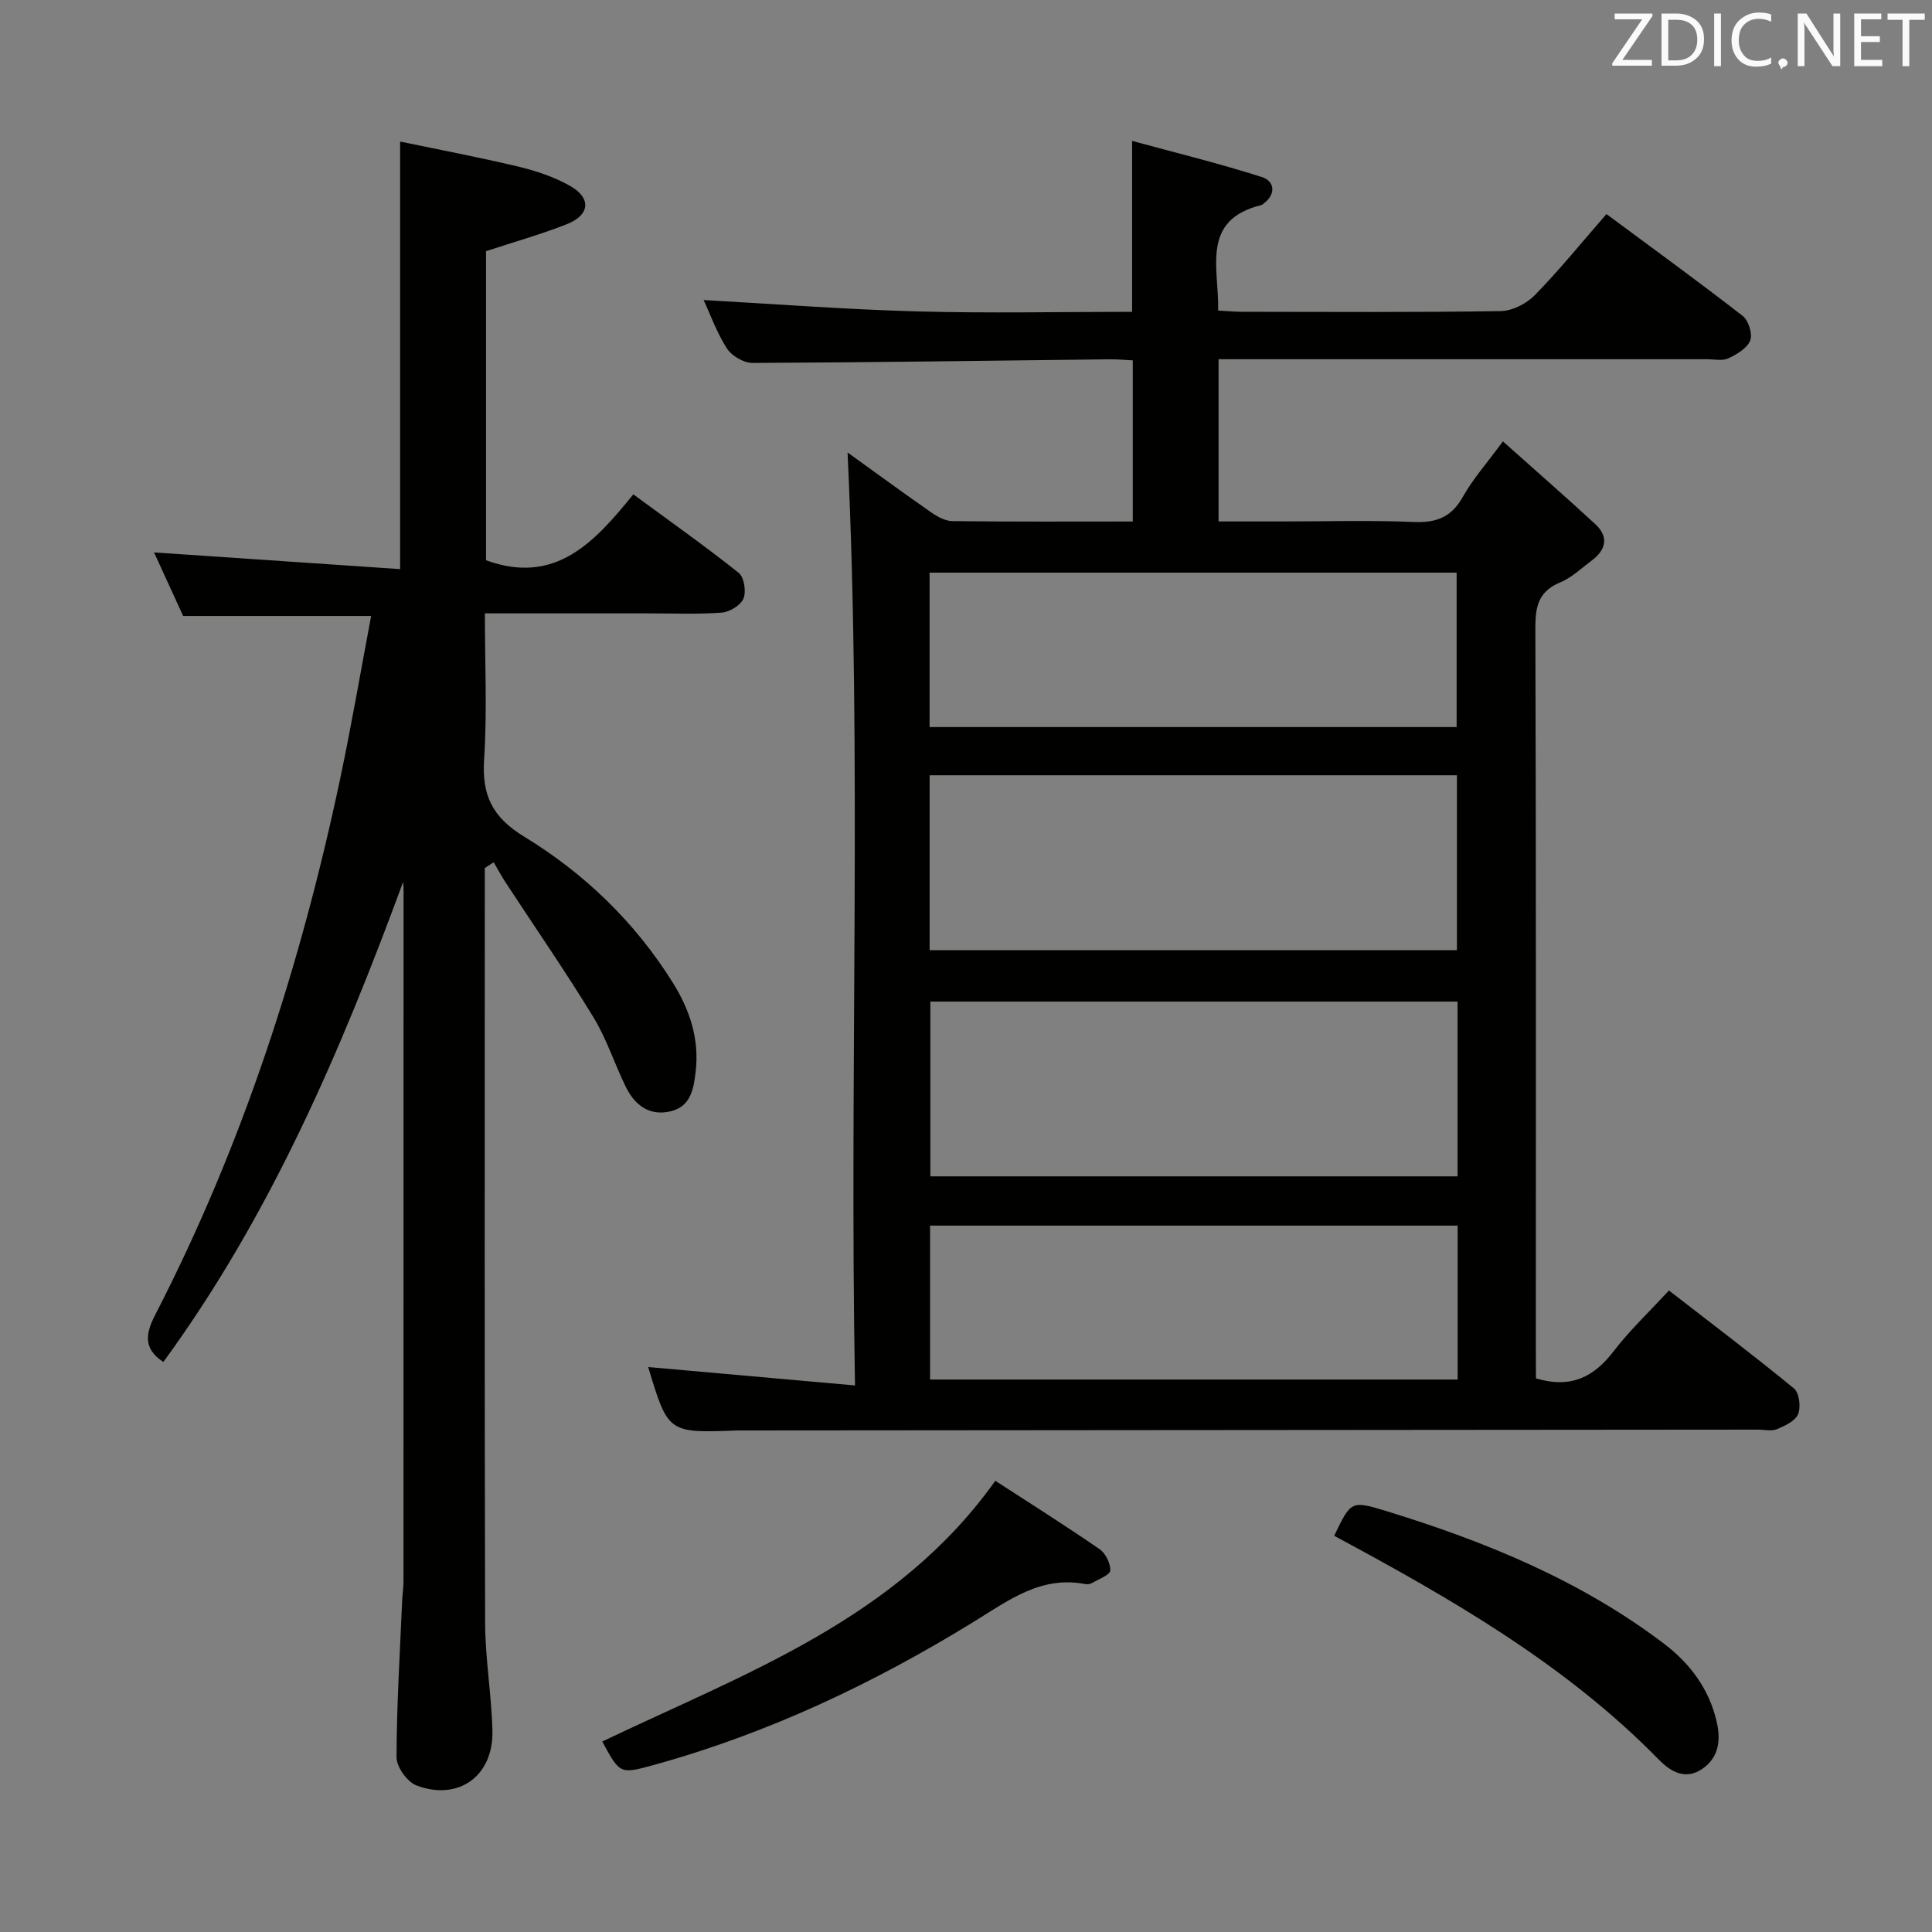 <svg enable-background="new 0 0 400 400" viewBox="0 0 400 400" xmlns="http://www.w3.org/2000/svg"><rect x="0" y="0" width="400" height="400" fill="#808080" stroke="none"/><path d="m318 285.38c7.32 2.18 12.04-.35 16.09-5.63 3.32-4.33 7.35-8.12 11.44-12.57 8.75 6.78 17.47 13.37 25.9 20.29 1.09.9 1.45 3.84.85 5.31-.59 1.43-2.73 2.43-4.4 3.12-1.14.47-2.63.09-3.96.09-69.82.06-139.63.12-209.45.17-.67 0-1.33-.01-2 .01-14.15.52-14.15.52-18.27-13.14 13.79 1.23 27.76 2.47 42.82 3.81-1.18-65.26 1.46-129.43-1.54-193.16 5.15 3.71 11.18 8.12 17.29 12.39 1.29.9 2.93 1.8 4.41 1.82 12.32.15 24.64.08 37.35.08 0-11.12 0-22 0-33.36-1.6-.08-3.22-.24-4.84-.22-24.64.28-49.27.65-73.91.75-1.81.01-4.3-1.47-5.29-3.01-2.11-3.29-3.45-7.08-4.81-10.01 14.69.81 29.38 1.95 44.09 2.35 14.79.41 29.6.09 44.62.09 0-11.65 0-22.85 0-35.39 9.02 2.46 18.06 4.67 26.91 7.5 2.51.8 3.02 3.48.3 5.48-.13.1-.25.26-.4.29-12.69 3.1-8.8 13.05-8.99 21.86 1.75.09 3.37.25 4.99.25 17.83.02 35.66.14 53.49-.14 2.42-.04 5.36-1.54 7.09-3.31 5.1-5.22 9.7-10.91 14.82-16.78 9.62 7.13 19.03 13.96 28.21 21.09 1.21.94 2.08 3.76 1.55 5.09-.63 1.61-2.78 2.88-4.55 3.7-1.24.57-2.95.17-4.45.17-31.66 0-63.32 0-94.98 0-1.95 0-3.91 0-6.09 0v33.59h13.41c9 0 18.01-.27 26.99.11 4.67.2 7.79-.96 10.16-5.18 2.09-3.72 4.99-6.98 8.31-11.51 6.6 5.9 12.94 11.43 19.12 17.13 2.84 2.62 2.26 5.31-.72 7.53-2.13 1.59-4.14 3.55-6.54 4.54-4.47 1.85-5.15 4.95-5.14 9.39.16 49.82.1 99.64.1 149.47.02 2.01.02 3.99.02 5.94zm-16.36-124.87c-36.51 0-72.73 0-109.17 0v36.21h109.17c0-12.19 0-24.1 0-36.21zm.13 46.86c-36.7 0-72.89 0-109.15 0v36.18h109.15c0-12.17 0-23.95 0-36.18zm-109.31-56.84h109.12c0-10.84 0-21.38 0-31.97-36.57 0-72.79 0-109.12 0zm109.33 103.22c-36.66 0-72.89 0-109.23 0v31.87h109.23c0-10.67 0-20.98 0-31.87z" fill="#010100"/><path d="m83.47 182.58c-12.9 35.02-27.48 69.08-49.65 99.4-4.36-2.84-3.58-6.09-1.64-9.85 18.07-35.08 30.06-72.28 38.22-110.77 2.37-11.19 4.29-22.48 6.44-33.83-13.07 0-25.8 0-38.92 0-2.02-4.41-4.2-9.17-6.03-13.16 16.99 1.15 33.98 2.31 50.95 3.46 0-29.9 0-58.63 0-88.52 7.92 1.65 16.28 3.23 24.54 5.2 3.68.88 7.4 2.14 10.67 3.99 4.41 2.5 4.1 6.02-.66 7.9-5.35 2.12-10.93 3.68-16.76 5.6v64c14.36 5.22 22.45-3.74 30.49-13.65 7.56 5.56 14.85 10.7 21.82 16.25 1.13.9 1.59 3.89.98 5.34-.58 1.39-2.88 2.78-4.52 2.9-5.14.37-10.32.15-15.49.15-10.97 0-21.94 0-33.52 0 0 10.35.48 20.34-.16 30.25-.48 7.43 1.7 11.96 8.31 15.99 12.45 7.59 22.9 17.66 30.74 30.19 3.54 5.66 5.54 11.7 4.75 18.44-.41 3.53-.98 7.22-5.17 8.22-4.4 1.06-7.43-1.28-9.28-5.03-2.35-4.77-3.97-9.95-6.72-14.45-5.77-9.46-12.09-18.59-18.16-27.87-.89-1.36-1.67-2.8-2.49-4.21-.61.4-1.23.8-1.84 1.2v5.3c0 50.32-.07 100.64.07 150.97.02 7.46 1.33 14.9 1.51 22.36.22 9.34-6.99 14.58-15.7 11.32-1.91-.71-4.15-3.82-4.15-5.82.02-10.8.7-21.6 1.16-32.4.06-1.33.27-2.65.28-3.97.01-47.49.01-94.98.01-142.47.03-.8-.04-1.62-.08-2.43z" fill="#010100"/><path d="m124.69 360.56c29.63-14.17 60.95-25.27 81.38-53.98 7.2 4.67 14.49 9.27 21.58 14.15 1.25.86 2.29 2.97 2.21 4.44-.05.91-2.35 1.75-3.69 2.54-.4.24-.99.35-1.45.26-9.2-1.77-15.78 3.29-23.1 7.79-20.68 12.74-42.56 23.1-66.09 29.61-7.16 1.97-7.15 2.02-10.84-4.81z" fill="#010100"/><path d="m276.23 317.97c3.45-7.19 3.5-7.35 10.72-5.14 20.56 6.31 40.32 14.38 57.6 27.51 5.39 4.1 9.35 9.4 10.89 16.21.88 3.86.36 7.44-3.08 9.73-3.36 2.24-6.36.64-8.86-1.91-19.31-19.74-42.9-33.3-67.27-46.4z" fill="#010100"/><g fill="#fafafb"><path d="m342.2 3.2-6.3 9.2h6.1v1.2h-8.2v-.5l6.2-9.1h-5.7v-1.2h7.8v.4z"/><path d="m344 13.7v-10.9h3.1c1.6 0 3 .5 4.1 1.4 1.1 1 1.6 2.2 1.6 3.9s-.5 3-1.6 4-2.5 1.5-4.2 1.5h-3zm1.4-9.6v8.4h1.6c1.4 0 2.5-.4 3.2-1.1.8-.8 1.2-1.8 1.2-3.2s-.4-2.4-1.2-3.1-1.8-1-3.1-1z"/><path d="m356.3 2.8v10.9h-1.4v-10.9z"/><path d="m366.6 13.2c-.8.4-1.8.6-3 .6-1.6 0-2.8-.5-3.7-1.5s-1.4-2.3-1.4-3.9c0-1.7.5-3.2 1.6-4.2s2.4-1.6 4-1.6c1 0 1.9.1 2.6.4v1.5c-.8-.4-1.6-.6-2.6-.6-1.2 0-2.2.4-3 1.2s-1.1 1.9-1.1 3.3c0 1.3.4 2.3 1.1 3.1s1.6 1.1 2.8 1.1c1.1 0 2-.2 2.8-.7v1.3z"/><path d="m368.2 13c0-.3.1-.5.3-.6.2-.2.4-.3.6-.3.3 0 .5.1.7.3s.3.4.3.6-.1.5-.3.6c-.2.2-.4.3-.7.3-.3 1-.5-.1-.6-.3-.2-.2-.3-.4-.3-.6z"/><path d="m381.1 13.7h-1.7l-5.5-8.4c-.2-.2-.3-.5-.4-.7 0 .2.1.8.1 1.5v7.6h-1.4v-10.9h1.8l5.3 8.3c.3.4.4.6.4.8 0-.3-.1-.8-.1-1.6v-7.5h1.4v10.9z"/><path d="m389.7 13.7h-5.8v-10.9h5.6v1.2h-4.2v3.5h3.9v1.2h-3.9v3.7h4.4z"/><path d="m398.4 4.1h-3.1v9.6h-1.4v-9.6h-3.1v-1.3h7.7v1.3z"/></g></svg>